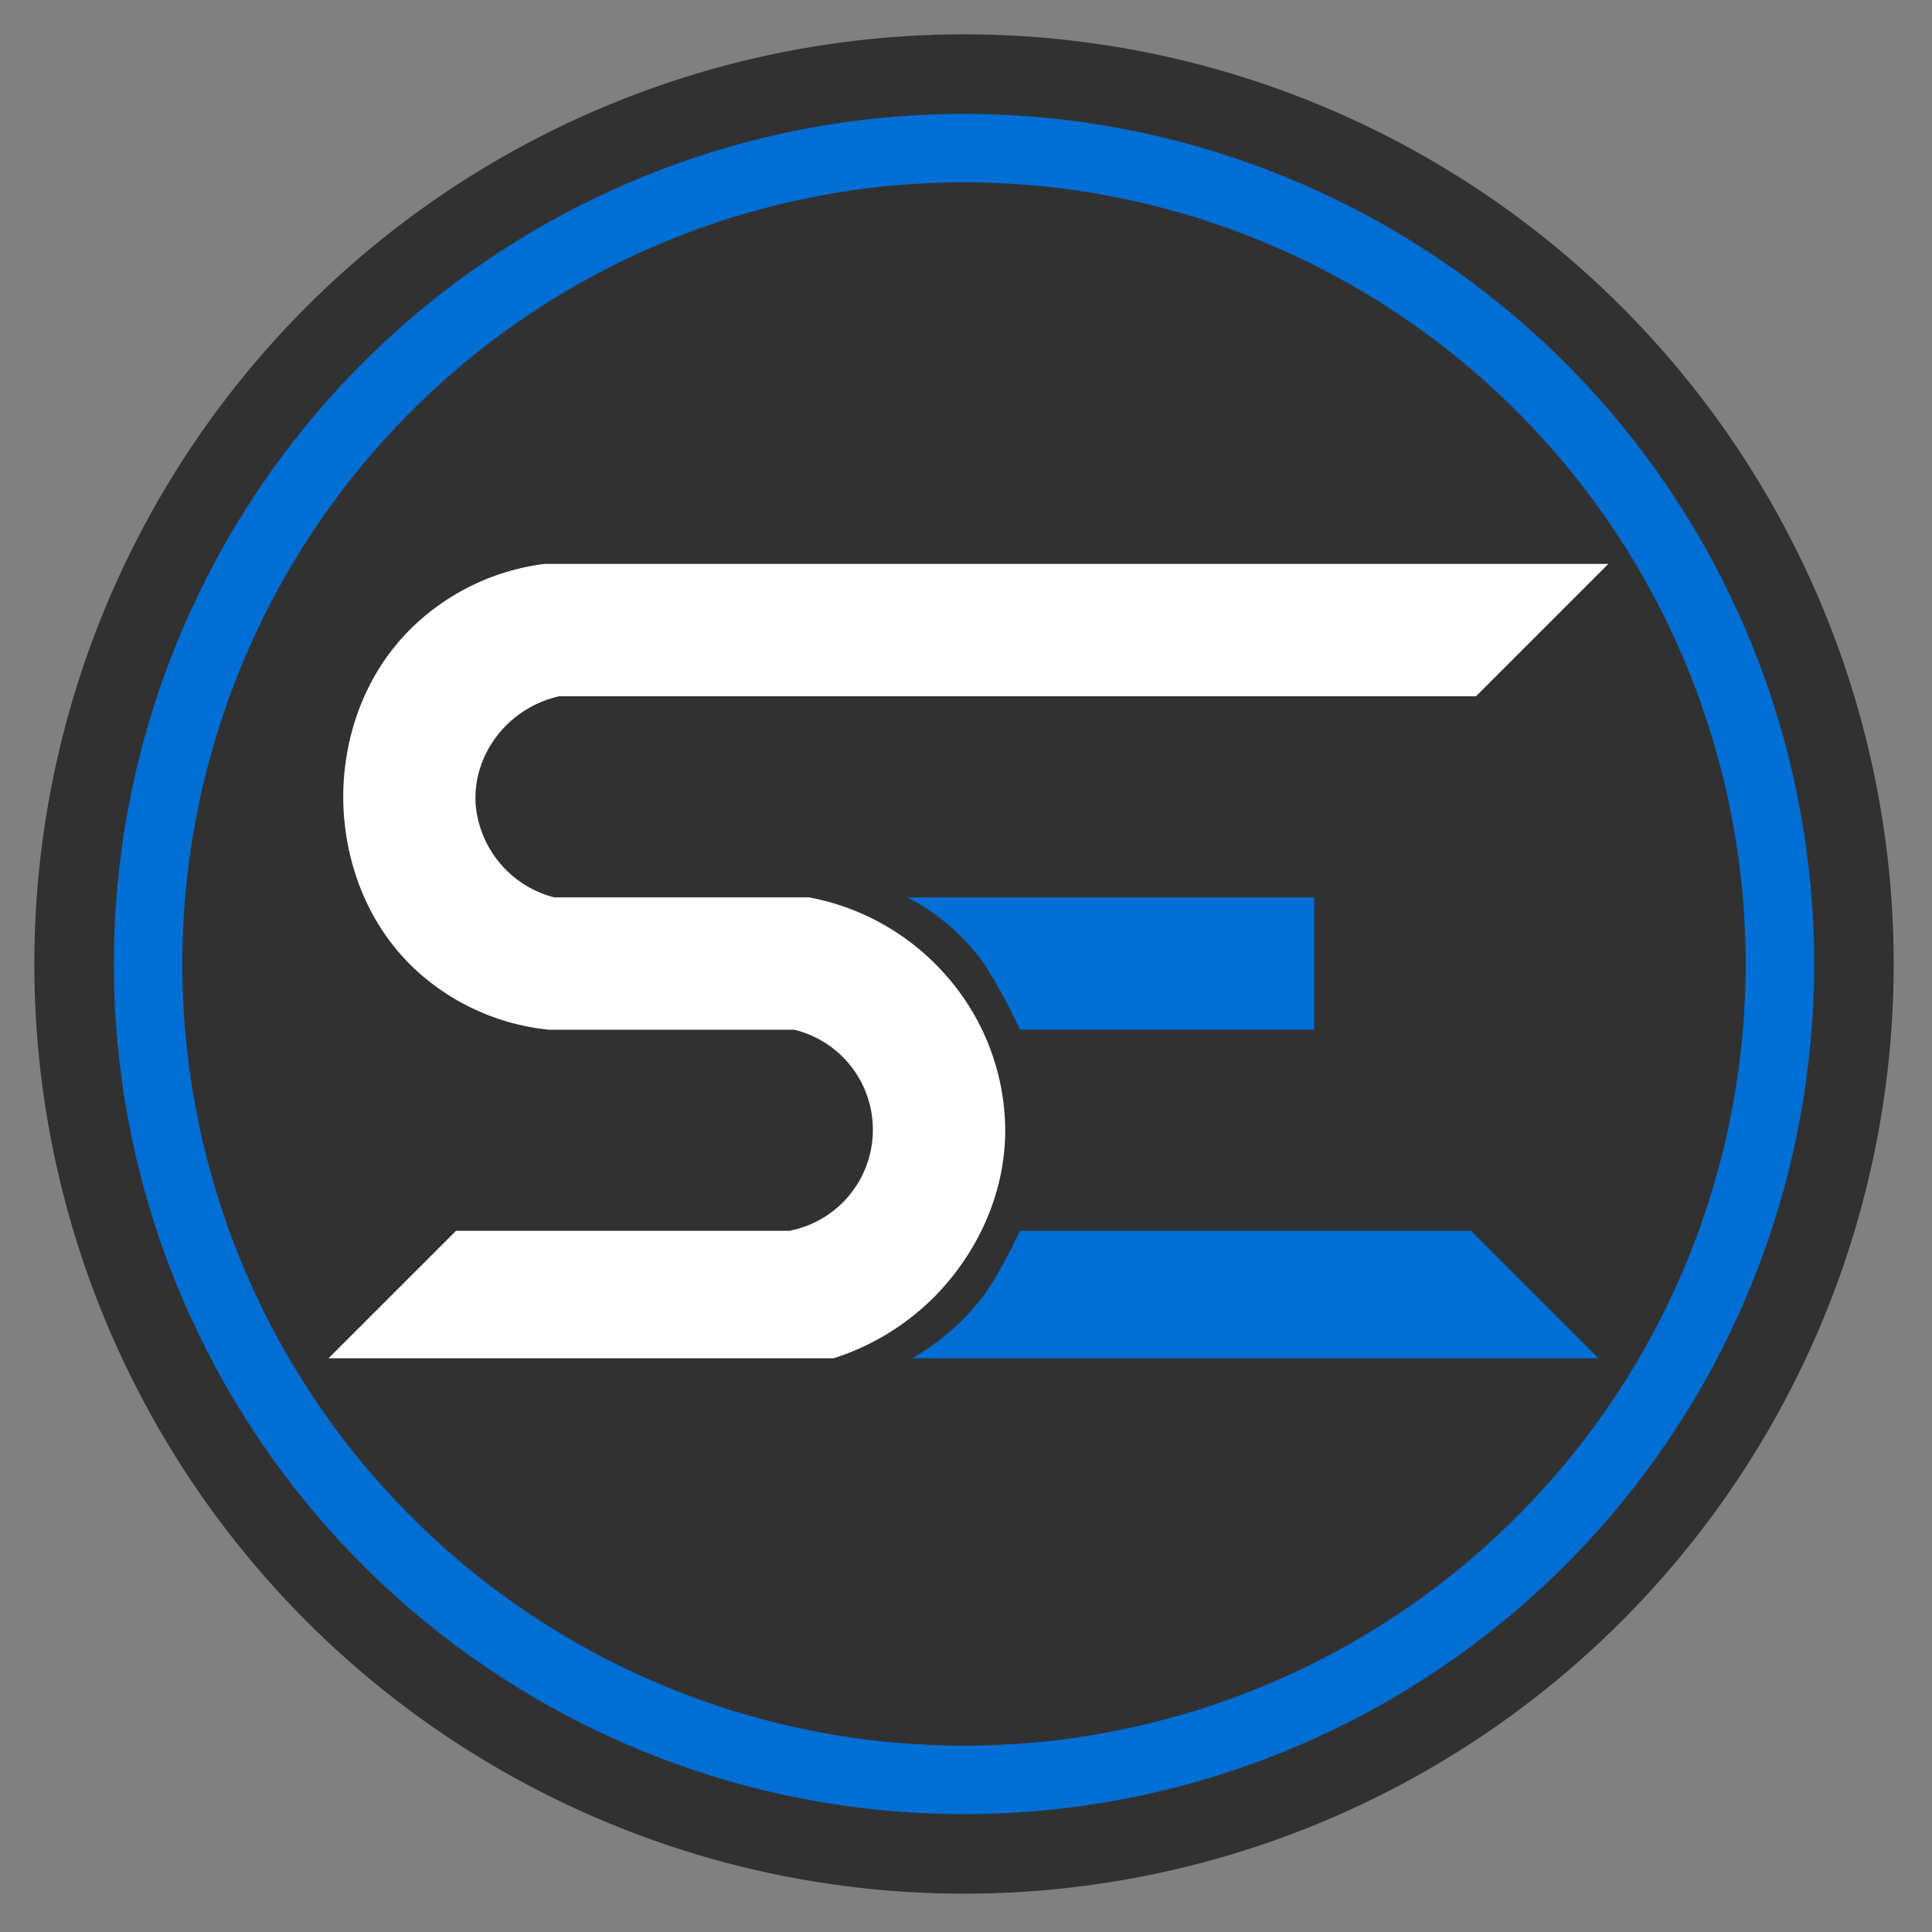 <svg xmlns="http://www.w3.org/2000/svg" width="394" height="394" viewBox="0 0 394 394">
  <rect x="0" y="0" width="394" height="394" fill="#808080" stroke="none"/>
  <defs>
    <style>
      .cls-1 {
        fill: #313131;
      }

      .cls-2 {
        fill: #016ed3;
      }

      .cls-2, .cls-3 {
        fill-rule: evenodd;
      }

      .cls-3 {
        fill: #fff;
      }
    </style>
  </defs>
  <circle id="Elipse_1" data-name="Elipse 1" class="cls-1" cx="196.594" cy="196.594" r="189.594"/>
  <path id="Elipse_1_copia_2" data-name="Elipse 1 copia 2" class="cls-2" d="M196.594,23.219A173.375,173.375,0,1,1,23.219,196.594,173.375,173.375,0,0,1,196.594,23.219Zm0,13.969A159.406,159.406,0,1,1,37.188,196.594,159.406,159.406,0,0,1,196.594,37.188Z"/>
  <path id="Forma_1" data-name="Forma 1" class="cls-3" d="M328,115H111a47.371,47.371,0,0,0-27,13c-10.406,10.192-14.114,23.705-14,35,0.112,11.127,3.986,24.888,15,35a47.019,47.019,0,0,0,27,12h50a20.99,20.99,0,0,1-1,41H93L67,277H170a50.71,50.71,0,0,0,21-13c7.729-8.011,14.125-19.963,14-34a48.108,48.108,0,0,0-12-31,49.209,49.209,0,0,0-28-16H113a21.44,21.44,0,0,1-16-19c-0.644-10.044,6.456-19.6,17-22H301Z"/>
  <path id="Forma_2" data-name="Forma 2" class="cls-2" d="M208,210h60V183H185a43.688,43.688,0,0,1,16,14A114.357,114.357,0,0,1,208,210Z"/>
  <path id="Forma_3" data-name="Forma 3" class="cls-2" d="M208,251h92l26,26H186a48.405,48.405,0,0,0,14-12C203.768,260.21,208,251,208,251Z"/>
</svg>

